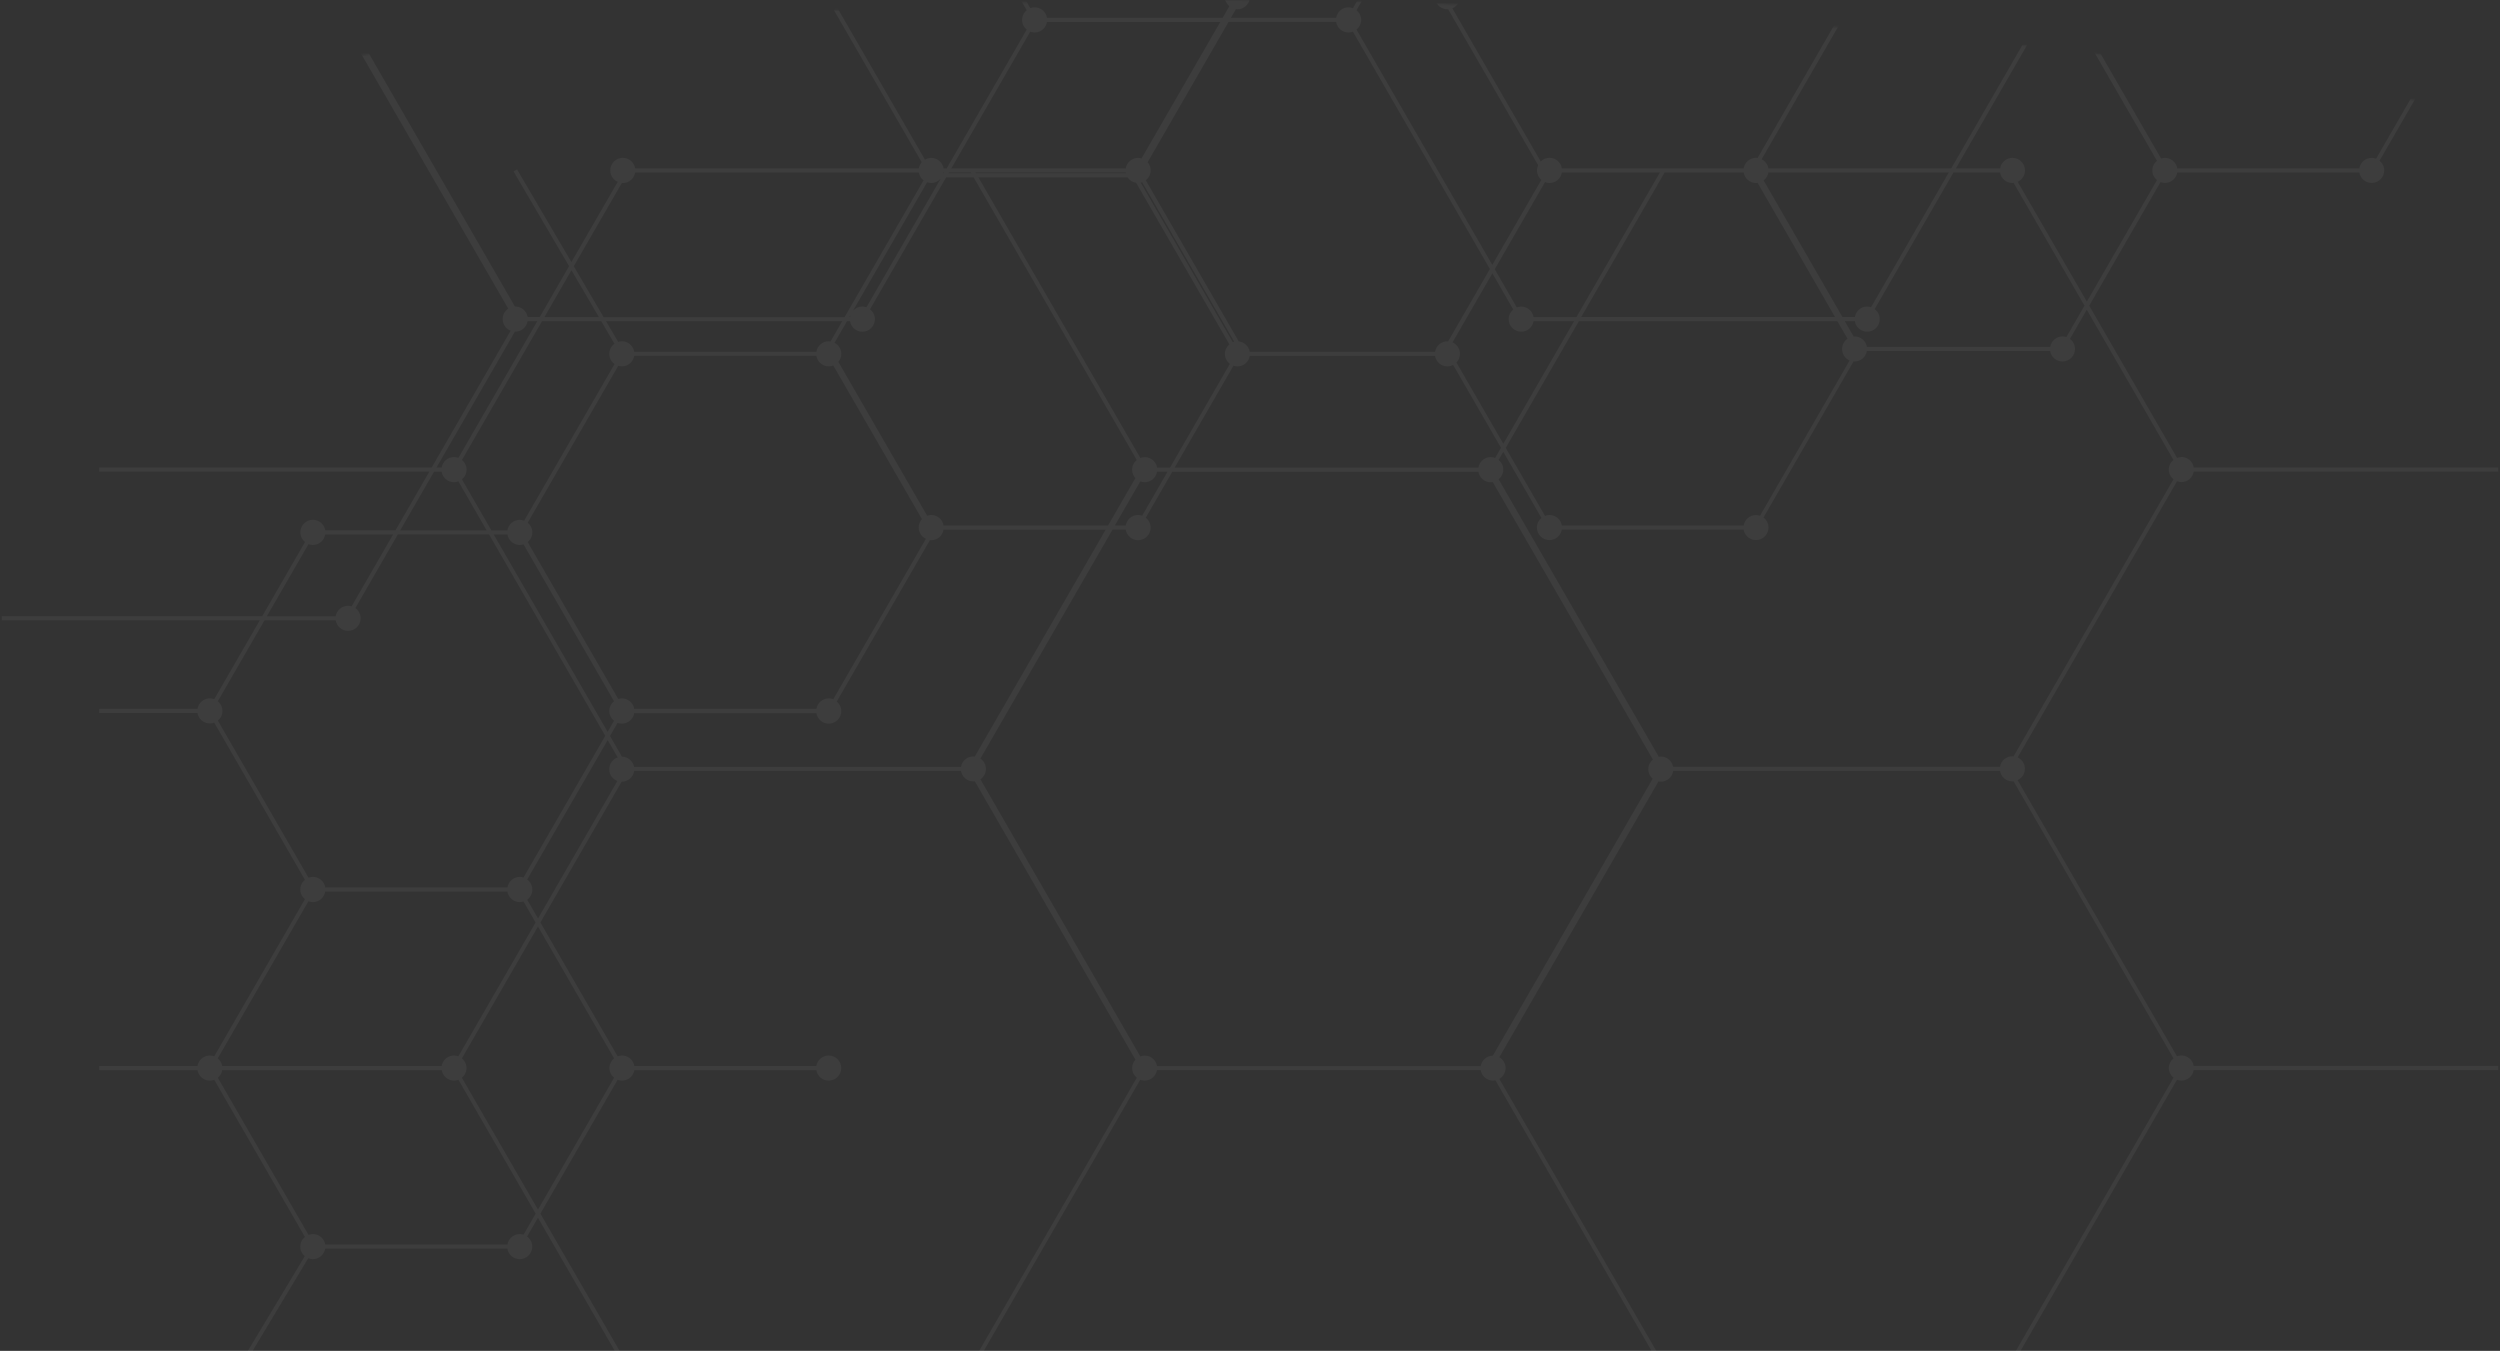 <svg width="1438" height="777" viewBox="0 0 1438 777" fill="none" xmlns="http://www.w3.org/2000/svg">
<rect x="0" y="0" width="1438" height="777" fill="#333333" stroke="none"/>
<mask id="mask0_882_3721" style="mask-type:alpha" maskUnits="userSpaceOnUse" x="0" y="0" width="1440" height="902">
<path fill-rule="evenodd" clip-rule="evenodd" d="M0 67.561C720 -84.159 1440 67.061 1440 67.061L1440 239V662.341V833.781C720 985.5 0 834.281 0 834.281V662.341V239V67.561Z" fill="#0E2829"/>
</mask>
<g mask="url(#mask0_882_3721)">
<path opacity="0.05" d="M1254.77 262.903C1253.87 262.903 1253.04 263.093 1252.25 263.379L1201.74 175.827L1242.73 104.772C1243.52 105.057 1244.38 105.248 1245.26 105.248C1248.85 105.248 1251.8 102.629 1252.37 99.202H1357.06C1357.63 102.629 1360.58 105.248 1364.17 105.248C1368.17 105.248 1371.4 102.011 1371.4 98.011C1371.4 95.774 1370.36 93.774 1368.74 92.441L1420.89 2.057C1421.68 2.343 1422.54 2.533 1423.42 2.533C1427.41 2.533 1430.65 -0.704 1430.65 -4.704C1430.65 -8.703 1427.41 -11.94 1423.42 -11.94C1422.51 -11.94 1421.68 -11.749 1420.89 -11.464L1397.29 -52.359L1438 -122.248L1435.95 -123.439L1395.91 -54.74L1368.72 -101.848C1370.33 -103.181 1371.38 -105.157 1371.38 -107.418C1371.38 -109.68 1370.26 -111.822 1368.53 -113.131L1382.92 -140.173L1380.83 -141.292L1366.43 -114.25C1365.72 -114.488 1364.96 -114.655 1364.15 -114.655C1360.56 -114.655 1357.6 -112.036 1357.03 -108.609H1251.28C1249.99 -110.561 1247.75 -111.87 1245.23 -111.87C1244.99 -111.87 1244.78 -111.822 1244.54 -111.798L1228.2 -141.316L1226.1 -140.173L1242.14 -111.179C1239.67 -110.013 1237.95 -107.537 1237.95 -104.633C1237.95 -102.777 1238.67 -101.11 1239.81 -99.825L1188.82 -11.488C1188.04 -11.773 1187.18 -11.964 1186.3 -11.964C1182.71 -11.964 1179.76 -9.345 1179.18 -5.918H1164.27L1078.26 -154.979C1080.02 -156.288 1081.18 -158.383 1081.18 -160.764C1081.18 -164.763 1077.95 -168 1073.95 -168C1070.36 -168 1067.38 -165.358 1066.84 -161.906H882.087C881.539 -165.358 878.565 -168 874.973 -168C870.975 -168 867.74 -164.763 867.74 -160.764C867.74 -158.502 868.787 -156.526 870.404 -155.193L782.634 -3.109H718.846C718.275 -6.536 715.324 -9.155 711.732 -9.155C711.446 -9.155 711.185 -9.107 710.899 -9.06L659.031 -98.92C660.721 -100.253 661.839 -102.277 661.839 -104.61C661.839 -108.609 658.603 -111.846 654.606 -111.846C651.013 -111.846 648.063 -109.228 647.492 -105.8H542.733C542.162 -109.228 539.212 -111.846 535.619 -111.846C532.026 -111.846 529.314 -109.442 528.577 -106.228L500.43 -155.003C502.119 -156.336 503.237 -158.359 503.237 -160.692C503.237 -164.691 500.002 -167.929 496.005 -167.929C492.412 -167.929 489.462 -165.31 488.891 -161.882H303.499C302.928 -165.31 299.978 -167.929 296.385 -167.929C292.388 -167.929 289.152 -164.691 289.152 -160.692C289.152 -158.193 290.413 -156.003 292.316 -154.693L200.596 4.223C200.453 4.223 200.334 4.175 200.191 4.175C196.599 4.175 193.648 6.794 193.077 10.222H1V12.602H193.077C193.648 16.03 196.599 18.648 200.191 18.648C200.334 18.648 200.453 18.625 200.596 18.601L292.316 177.517C290.389 178.827 289.128 181.017 289.128 183.516C289.128 186.563 291.031 189.181 293.696 190.229L248.3 268.901H57.032V271.282H246.944L227.482 305.012H187.106C186.535 301.585 183.584 298.966 179.992 298.966C175.994 298.966 172.759 302.203 172.759 306.203C172.759 308.44 173.805 310.44 175.423 311.773L150.798 354.454H1V356.834H149.394L123.222 402.157C122.437 401.871 121.581 401.681 120.7 401.681C117.108 401.681 114.157 404.299 113.586 407.727H57.032V410.108H113.586C114.157 413.536 117.108 416.154 120.7 416.154C121.605 416.154 122.437 415.964 123.222 415.678L175.376 506.062C173.758 507.395 172.711 509.371 172.711 511.632C172.711 513.894 173.758 515.87 175.376 517.203L123.222 607.587C122.437 607.301 121.581 607.111 120.7 607.111C117.108 607.111 114.157 609.729 113.586 613.157H57.032V615.538H113.586C114.157 618.965 117.108 621.584 120.7 621.584C121.605 621.584 122.437 621.393 123.222 621.108L175.376 711.492C173.758 712.825 172.711 714.801 172.711 717.062C172.711 719.324 173.71 721.228 175.281 722.537L123.341 809.042C122.509 808.708 121.628 808.518 120.7 808.518C117.155 808.518 114.229 811.065 113.586 814.421L57.032 813.279L56.984 815.659L113.539 816.802C114.039 820.301 117.036 822.991 120.677 822.991C121.557 822.991 122.414 822.8 123.199 822.515L178.921 919.445L180.991 918.255L125.269 821.301C126.887 819.968 127.933 817.992 127.933 815.73C127.933 813.469 126.934 811.565 125.364 810.255L177.303 723.751C178.136 724.084 179.016 724.275 179.944 724.275C183.537 724.275 186.487 721.656 187.058 718.229H291.817C292.388 721.656 295.338 724.275 298.931 724.275C302.928 724.275 306.164 721.038 306.164 717.038C306.164 714.658 304.998 712.539 303.213 711.23L309.423 700.471L355.152 779.715C352.44 780.762 350.513 783.381 350.513 786.451C350.513 789.522 352.44 792.141 355.152 793.188L263.289 952.39C262.195 951.724 260.934 951.319 259.554 951.319C255.961 951.319 253.011 953.937 252.44 957.365H59.839V959.746H252.488C253.059 963.173 256.009 965.792 259.602 965.792C260.149 965.792 260.672 965.72 261.172 965.601L353.201 1125.09C351.584 1126.42 350.537 1128.4 350.537 1130.66C350.537 1132.92 351.584 1134.9 353.201 1136.23L261.172 1295.72C260.672 1295.6 260.125 1295.53 259.602 1295.53C255.604 1295.53 252.369 1298.76 252.369 1302.76C252.369 1306.76 255.604 1310 259.602 1310C263.599 1310 266.834 1306.76 266.834 1302.76C266.834 1300.17 265.454 1297.91 263.385 1296.62L355.271 1137.42C356.057 1137.71 356.913 1137.9 357.793 1137.9C361.791 1137.9 365.026 1134.66 365.026 1130.66C365.026 1126.66 361.791 1123.42 357.793 1123.42C356.889 1123.42 356.057 1123.61 355.271 1123.9L263.385 964.697C265.431 963.411 266.834 961.15 266.834 958.555C266.834 956.794 266.192 955.223 265.145 953.961L357.651 793.664C357.651 793.664 357.746 793.664 357.793 793.664C361.386 793.664 364.336 791.046 364.907 787.618H552.726C553.297 791.046 556.247 793.664 559.84 793.664C560.506 793.664 561.125 793.545 561.72 793.378L657.366 959.127L659.436 957.937L563.909 792.402C565.812 791.093 567.073 788.903 567.073 786.428C567.073 783.952 565.812 781.738 563.909 780.453L655.867 621.084C656.652 621.37 657.508 621.56 658.389 621.56C661.982 621.56 664.932 618.942 665.503 615.514H851.656C852.227 618.942 855.177 621.56 858.77 621.56C859.246 621.56 859.722 621.512 860.174 621.417L951.799 780.215C949.658 781.476 948.206 783.785 948.206 786.451C948.206 790.45 951.442 793.688 955.439 793.688C959.032 793.688 961.982 791.069 962.553 787.642H1150.37C1150.94 791.069 1153.89 793.688 1157.49 793.688C1161.48 793.688 1164.72 790.45 1164.72 786.451C1164.72 783.547 1163.01 781.072 1160.55 779.905L1252.2 621.084C1252.99 621.37 1253.85 621.56 1254.73 621.56C1258.32 621.56 1261.27 618.942 1261.84 615.514H1436.95V613.133H1261.84C1261.27 609.706 1258.32 607.087 1254.73 607.087C1253.82 607.087 1252.99 607.278 1252.2 607.563L1160.55 448.742C1163.01 447.575 1164.74 445.1 1164.74 442.196C1164.74 439.292 1163.03 436.816 1160.58 435.65L1252.23 276.828C1253.01 277.114 1253.87 277.304 1254.75 277.304C1258.34 277.304 1261.29 274.686 1261.86 271.258H1436.98V268.878H1261.86C1261.29 265.45 1258.34 262.831 1254.75 262.831L1254.77 262.903ZM1200.36 173.471L1160.6 104.581C1163.05 103.415 1164.79 100.939 1164.79 98.035C1164.79 94.036 1161.55 90.799 1157.56 90.799C1153.96 90.799 1151.01 93.417 1150.44 96.845H1125.06L1170.43 18.22C1171.21 18.506 1172.07 18.696 1172.95 18.696C1176.54 18.696 1179.49 16.078 1180.06 12.65H1194.6L1240.66 92.489C1239.05 93.822 1238 95.798 1238 98.059C1238 100.32 1239.05 102.296 1240.66 103.629L1200.34 173.494L1200.36 173.471ZM1186.37 193.514C1182.78 193.514 1179.83 196.132 1179.26 199.56H1073.88C1073.31 196.132 1070.36 193.514 1066.76 193.514C1066.57 193.514 1066.41 193.561 1066.24 193.561L1061.15 184.754H1066.88C1067.45 188.182 1070.4 190.8 1074 190.8C1077.99 190.8 1081.23 187.563 1081.23 183.564C1081.23 181.207 1080.09 179.112 1078.33 177.779L1123.65 99.225H1150.42C1150.99 102.653 1153.94 105.272 1157.53 105.272C1157.77 105.272 1157.99 105.224 1158.22 105.2L1198.98 175.827L1188.58 193.871C1187.89 193.657 1187.16 193.49 1186.37 193.49V193.514ZM1010.07 296.229C1006.47 296.229 1003.52 298.847 1002.95 302.275H898.408C897.837 298.847 894.887 296.229 891.294 296.229C890.366 296.229 889.51 296.419 888.701 296.729L866.122 257.618L908.163 184.778H1056.87L1062.67 194.823C1060.79 196.132 1059.56 198.298 1059.56 200.774C1059.56 203.726 1061.32 206.249 1063.86 207.392L1012.35 296.657C1011.64 296.419 1010.88 296.252 1010.09 296.252L1010.07 296.229ZM851.703 613.205H665.55C664.979 609.777 662.029 607.158 658.436 607.158C657.532 607.158 656.7 607.349 655.914 607.635L563.956 448.266C565.859 446.956 567.121 444.766 567.121 442.291C567.121 439.815 565.859 437.602 563.956 436.316L639.926 304.679H647.516C648.087 308.107 651.037 310.725 654.63 310.725C658.627 310.725 661.863 307.488 661.863 303.489C661.863 301.18 660.744 299.133 659.055 297.8L674.306 271.377H850.371C850.942 274.805 853.892 277.423 857.485 277.423C857.89 277.423 858.27 277.376 858.627 277.304L950.728 436.887C949.11 438.22 948.087 440.196 948.087 442.458C948.087 444.719 949.086 446.576 950.609 447.909L858.698 607.182C855.153 607.254 852.274 609.825 851.703 613.229V613.205ZM364.741 441.101C364.122 437.792 361.243 435.269 357.746 435.221L350.894 423.343L355.248 415.797C356.009 416.083 356.818 416.249 357.698 416.249C361.291 416.249 364.241 413.631 364.812 410.203H469.571C470.142 413.631 473.092 416.249 476.685 416.249C480.682 416.249 483.918 413.012 483.918 409.013C483.918 406.799 482.895 404.847 481.324 403.514L534.905 310.678C535.143 310.702 535.381 310.749 535.619 310.749C539.212 310.749 542.162 308.131 542.733 304.703H635.952L560.673 435.173C560.387 435.15 560.125 435.102 559.84 435.102C556.247 435.102 553.297 437.721 552.726 441.148H364.717L364.741 441.101ZM303.261 505.896L349.537 425.723L355.271 435.65C352.464 436.649 350.418 439.292 350.418 442.458C350.418 445.623 352.369 448.17 355.105 449.218L309.471 528.272L303.261 517.512C305.045 516.203 306.211 514.084 306.211 511.704C306.211 509.323 305.045 507.205 303.261 505.896ZM265.716 264.617L311.779 184.778H345.826L353.416 197.727C351.607 199.036 350.442 201.155 350.442 203.559C350.442 205.963 351.631 208.106 353.463 209.415L301.476 299.49C300.691 299.204 299.835 299.014 298.954 299.014C295.362 299.014 292.411 301.632 291.84 305.06H282.656L265.716 275.709C267.334 274.376 268.381 272.401 268.381 270.139C268.381 267.878 267.334 265.902 265.716 264.569V264.617ZM358.245 105.296C361.838 105.296 364.788 102.677 365.359 99.249H528.505C528.815 101.082 529.79 102.653 531.194 103.748L485.797 182.397H347.206L330.051 153.142L357.698 105.248C357.889 105.248 358.055 105.296 358.245 105.296ZM481.206 -7.489L532.026 -95.54L590.556 5.889C588.938 7.222 587.891 9.198 587.891 11.46C587.891 13.721 588.938 15.697 590.556 17.03L544.494 96.869H542.781C542.21 93.441 539.259 90.823 535.667 90.823C534.334 90.823 533.121 91.203 532.05 91.822L481.229 3.771C482.871 2.438 483.965 0.438 483.965 -1.847C483.965 -4.132 482.895 -6.132 481.253 -7.465L481.206 -7.489ZM701.882 12.65L656.604 91.108C655.962 90.918 655.32 90.799 654.63 90.799C651.037 90.799 648.087 93.417 647.516 96.845H547.23L592.602 18.22C593.388 18.506 594.244 18.696 595.124 18.696C598.717 18.696 601.667 16.078 602.238 12.65H701.882ZM768.548 12.65C769.12 16.078 772.07 18.696 775.662 18.696C776.567 18.696 777.399 18.506 778.184 18.22L856.962 154.737L832.955 196.346C832.812 196.346 832.693 196.299 832.55 196.299C828.958 196.299 826.008 198.917 825.437 202.345H718.87C718.346 199.179 715.753 196.727 712.541 196.37L659.079 103.701C660.768 102.368 661.886 100.344 661.886 98.011C661.886 96.202 661.196 94.584 660.126 93.322L706.688 12.602H768.548V12.65ZM825.437 -0.681C826.008 2.747 828.958 5.366 832.55 5.366C832.693 5.366 832.812 5.342 832.955 5.318L884.728 95.012C884.299 95.941 884.061 96.94 884.061 98.035C884.061 100.225 885.037 102.153 886.56 103.463L858.365 152.333L780.278 17.006C781.896 15.673 782.943 13.697 782.943 11.436C782.943 9.174 781.896 7.199 780.278 5.866L784.061 -0.704H825.46L825.437 -0.681ZM954.749 99.225L906.76 182.373H882.11C881.539 178.946 878.589 176.327 874.996 176.327C874.092 176.327 873.236 176.518 872.451 176.803L859.793 154.856L888.701 104.772C889.51 105.081 890.366 105.272 891.294 105.272C894.887 105.272 897.837 102.653 898.408 99.225H954.773H954.749ZM1002.95 99.225C1003.52 102.653 1006.47 105.272 1010.07 105.272C1010.38 105.272 1010.66 105.224 1010.95 105.176L1055.49 182.35H909.519L957.509 99.202H1002.95V99.225ZM1066.79 2.557C1070.38 2.557 1073.33 -0.062 1073.9 -3.49H1162.98L1168.38 5.889C1166.76 7.222 1165.72 9.198 1165.72 11.46C1165.72 13.721 1166.76 15.697 1168.38 17.03L1122.32 96.869H1017.2C1016.82 94.56 1015.35 92.632 1013.3 91.608L1064.84 2.295C1065.46 2.462 1066.1 2.604 1066.79 2.604V2.557ZM1074.02 176.303C1070.43 176.303 1067.48 178.922 1066.91 182.35H1059.79L1014.44 103.748C1015.87 102.653 1016.9 101.058 1017.2 99.202H1120.94L1076.23 176.684C1075.54 176.47 1074.81 176.303 1074.02 176.303ZM654.63 296.205C651.037 296.205 648.087 298.823 647.516 302.251H641.282L655.914 276.9C656.7 277.185 657.556 277.376 658.436 277.376C662.029 277.376 664.979 274.757 665.55 271.329H671.546L656.961 296.633C656.224 296.371 655.439 296.205 654.63 296.205ZM542.757 302.251C542.186 298.823 539.236 296.205 535.643 296.205C534.81 296.205 534.049 296.371 533.311 296.633L482.252 208.153C483.299 206.892 483.942 205.297 483.942 203.559C483.942 200.774 482.348 198.394 480.04 197.18L487.201 184.778H488.914C489.485 188.205 492.436 190.824 496.028 190.824C500.025 190.824 503.261 187.586 503.261 183.587C503.261 181.278 502.143 179.231 500.454 177.898L544.232 102.034H560.03L653.844 264.593C652.227 265.926 651.18 267.902 651.18 270.163C651.18 272.044 651.917 273.71 653.059 274.995L637.332 302.275H542.733L542.757 302.251ZM476.685 401.705C473.092 401.705 470.142 404.323 469.571 407.751H364.812C364.241 404.323 361.291 401.705 357.698 401.705C356.984 401.705 356.295 401.848 355.628 402.038L303.546 311.797C305.164 310.464 306.211 308.488 306.211 306.226C306.211 303.965 305.164 301.989 303.546 300.656L355.628 210.415C356.295 210.605 356.961 210.748 357.698 210.748C361.291 210.748 364.241 208.129 364.812 204.702H469.571C470.142 208.129 473.092 210.748 476.685 210.748C477.613 210.748 478.493 210.557 479.302 210.248L530.29 298.585C529.124 299.871 528.41 301.561 528.41 303.417C528.41 306.298 530.099 308.773 532.55 309.94L479.302 402.181C478.493 401.871 477.613 401.681 476.685 401.681V401.705ZM476.685 196.275C473.092 196.275 470.142 198.893 469.571 202.321H364.812C364.241 198.893 361.291 196.275 357.698 196.275C356.961 196.275 356.247 196.418 355.581 196.632L348.61 184.73H484.441L477.708 196.394C477.375 196.346 477.042 196.299 476.685 196.299V196.275ZM543.09 99.202L542.852 99.63H542.686C542.709 99.487 542.733 99.344 542.757 99.202H543.114H543.09ZM647.492 99.202C647.492 99.344 647.539 99.487 647.563 99.63H561.41L561.172 99.202H647.492ZM709.115 196.799L656.176 105.081C656.438 105.034 656.7 104.938 656.961 104.843L709.9 196.561C709.638 196.632 709.376 196.703 709.138 196.799H709.115ZM558.674 99.63H545.612L545.85 99.202H558.436L558.674 99.63ZM535.643 105.272C537.784 105.272 539.688 104.32 541.02 102.844L498.384 176.732C497.646 176.47 496.861 176.303 496.028 176.303C493.911 176.303 492.007 177.232 490.675 178.708L533.287 104.843C534.025 105.105 534.81 105.272 535.619 105.272H535.643ZM488.914 182.373H488.581L489.176 181.326C489.057 181.659 488.962 182.016 488.914 182.373ZM665.574 268.973C665.003 265.545 662.053 262.927 658.46 262.927C657.556 262.927 656.723 263.117 655.938 263.403L562.814 102.034H648.61C649.705 103.701 651.465 104.843 653.511 105.176L707.116 198.06C705.546 199.393 704.546 201.345 704.546 203.559C704.546 205.916 705.688 207.963 707.401 209.296L672.974 268.973H665.598H665.574ZM344.47 182.373H313.182L328.695 155.475L344.47 182.373ZM291.864 307.44C292.435 310.868 295.386 313.487 298.978 313.487C299.74 313.487 300.453 313.344 301.12 313.13L353.178 403.347C351.536 404.68 350.442 406.68 350.442 408.965C350.442 411.25 351.512 413.25 353.178 414.583L349.514 420.939L284.013 307.464H291.84L291.864 307.44ZM857.485 262.903C853.892 262.903 850.942 265.521 850.371 268.949H675.686L709.495 210.367C710.209 210.605 710.97 210.772 711.756 210.772C715.348 210.772 718.299 208.153 718.87 204.725H825.437C826.008 208.153 828.958 210.772 832.55 210.772C833.764 210.772 834.858 210.462 835.858 209.939L863.362 257.594L860.007 263.379C859.222 263.093 858.365 262.903 857.485 262.903ZM837.785 208.51C839.022 207.201 839.783 205.463 839.783 203.535C839.783 200.584 838.023 198.06 835.501 196.941L858.413 157.236L870.404 178.017C868.81 179.35 867.763 181.326 867.763 183.564C867.763 187.563 870.999 190.8 874.996 190.8C878.589 190.8 881.539 188.182 882.11 184.754H905.38L864.718 255.214L837.761 208.51H837.785ZM1418.87 -10.25C1417.25 -8.917 1416.21 -6.941 1416.21 -4.68C1416.21 -2.418 1417.25 -0.443 1418.87 0.89L1366.72 91.275C1365.93 90.989 1365.08 90.799 1364.2 90.799C1360.6 90.799 1357.65 93.417 1357.08 96.845H1252.39C1251.82 93.417 1248.87 90.799 1245.28 90.799C1244.49 90.799 1243.78 90.942 1243.07 91.18L1197.74 12.65H1351.7C1352.28 16.078 1355.23 18.696 1358.82 18.696C1362.82 18.696 1366.05 15.459 1366.05 11.46C1366.05 9.222 1365 7.222 1363.41 5.913L1395.96 -49.931L1418.87 -10.202V-10.25ZM1241.76 -98.301C1242.81 -97.73 1243.97 -97.373 1245.26 -97.373C1249.25 -97.373 1252.49 -100.61 1252.49 -104.61C1252.49 -105.157 1252.42 -105.705 1252.3 -106.228H1357.06C1357.63 -102.8 1360.58 -100.182 1364.17 -100.182C1365.08 -100.182 1365.91 -100.372 1366.69 -100.658L1394.55 -52.359L1361.32 4.652C1360.53 4.342 1359.67 4.175 1358.77 4.175C1355.18 4.175 1352.23 6.794 1351.66 10.222H1196.32L1190.91 0.843C1192.53 -0.49 1193.58 -2.466 1193.58 -4.727C1193.58 -6.989 1192.53 -8.964 1190.91 -10.297L1241.74 -98.349L1241.76 -98.301ZM1179.26 -3.513C1179.83 -0.085 1182.78 2.533 1186.37 2.533C1187.16 2.533 1187.87 2.39 1188.58 2.152L1193.25 10.222H1180.09C1179.52 6.794 1176.57 4.175 1172.97 4.175C1172.07 4.175 1171.24 4.366 1170.45 4.652L1165.74 -3.513H1179.28H1179.26ZM872.474 -153.956C873.26 -153.67 874.116 -153.479 874.996 -153.479C878.565 -153.479 881.516 -156.074 882.11 -159.502H1066.88C1067.48 -156.098 1070.43 -153.479 1074 -153.479C1074.76 -153.479 1075.5 -153.622 1076.19 -153.86L1161.58 -5.894H1073.88C1073.31 -9.322 1070.36 -11.94 1066.76 -11.94C1062.77 -11.94 1059.53 -8.703 1059.53 -4.704C1059.53 -2.228 1060.77 -0.062 1062.65 1.248L1010.95 90.87C1010.66 90.846 1010.38 90.775 1010.07 90.775C1006.47 90.775 1003.52 93.393 1002.95 96.821H898.408C897.837 93.393 894.887 90.775 891.294 90.775C889.32 90.775 887.535 91.561 886.227 92.846L835.406 4.771C837.999 3.676 839.807 1.105 839.807 -1.895C839.807 -4.894 837.904 -7.56 835.239 -8.607L890.509 -109.275L888.415 -110.418L832.788 -9.107C832.788 -9.107 832.646 -9.107 832.574 -9.107C828.982 -9.107 826.031 -6.489 825.46 -3.061H785.441L872.498 -153.932L872.474 -153.956ZM778.184 4.675C777.399 4.39 776.543 4.199 775.662 4.199C772.07 4.199 769.12 6.818 768.548 10.245H708.044L710.923 5.27C711.208 5.294 711.47 5.366 711.756 5.366C715.348 5.366 718.299 2.747 718.87 -0.681H781.301L778.208 4.699L778.184 4.675ZM708.567 -8.369C706.164 -7.179 704.523 -4.751 704.523 -1.895C704.523 0.319 705.546 2.271 707.092 3.604L703.262 10.245H602.262C601.691 6.818 598.741 4.199 595.148 4.199C594.244 4.199 593.411 4.39 592.626 4.675L533.549 -97.706C534.215 -97.492 534.929 -97.349 535.667 -97.349C539.259 -97.349 542.21 -99.968 542.781 -103.396H647.539C648.11 -99.968 651.061 -97.349 654.653 -97.349C655.486 -97.349 656.247 -97.516 656.985 -97.778L708.591 -8.369H708.567ZM294.505 -153.718C295.1 -153.551 295.719 -153.432 296.385 -153.432C299.978 -153.432 302.928 -156.05 303.499 -159.478H488.891C489.462 -156.05 492.412 -153.432 496.005 -153.432C496.837 -153.432 497.622 -153.598 498.36 -153.86L530.623 -97.944L479.112 -8.679C478.35 -8.964 477.541 -9.131 476.661 -9.131C472.664 -9.131 469.428 -5.894 469.428 -1.895C469.428 2.104 472.664 5.342 476.661 5.342C477.518 5.342 478.327 5.175 479.112 4.89L530.147 93.322C529.314 94.298 528.719 95.488 528.505 96.821H365.359C364.788 93.393 361.838 90.775 358.245 90.775C354.248 90.775 351.013 94.012 351.013 98.011C351.013 100.963 352.773 103.463 355.295 104.605L328.671 150.714L297.408 97.392L295.362 98.606L327.315 153.094L310.446 182.35H303.523C302.952 178.922 300.001 176.303 296.409 176.303C296.337 176.303 296.266 176.303 296.194 176.303L204.427 17.291C206.259 15.982 207.472 13.84 207.472 11.412C207.472 8.413 205.664 5.866 203.07 4.747L294.505 -153.718ZM296.171 190.776C296.171 190.776 296.313 190.776 296.385 190.776C299.978 190.776 302.928 188.158 303.499 184.73H309.042L263.67 263.355C262.885 263.069 262.028 262.879 261.148 262.879C257.555 262.879 254.605 265.497 254.034 268.925H251.084L296.194 190.752L296.171 190.776ZM249.68 271.329H254.01C254.581 274.757 257.532 277.376 261.124 277.376C262.028 277.376 262.861 277.185 263.646 276.9L279.897 305.06H230.218L249.68 271.329ZM177.446 313.011C178.231 313.296 179.087 313.487 179.968 313.487C183.56 313.487 186.511 310.868 187.082 307.44H226.078L202.238 348.764C201.571 348.574 200.905 348.431 200.191 348.431C196.599 348.431 193.648 351.05 193.077 354.477H153.51L177.446 313.011ZM125.292 414.511C126.91 413.178 127.957 411.203 127.957 408.941C127.957 406.68 126.91 404.704 125.292 403.371L152.154 356.834H193.101C193.672 360.262 196.623 362.88 200.215 362.88C204.212 362.88 207.448 359.643 207.448 355.644C207.448 353.216 206.235 351.073 204.427 349.764L228.861 307.393H281.277L348.134 423.248L301.12 504.729C300.43 504.515 299.716 504.372 298.978 504.372C295.386 504.372 292.435 506.991 291.864 510.418H187.106C186.535 506.991 183.584 504.372 179.992 504.372C179.087 504.372 178.255 504.563 177.47 504.848L125.316 414.464L125.292 414.511ZM177.446 518.417C178.231 518.702 179.087 518.893 179.968 518.893C183.56 518.893 186.511 516.274 187.082 512.846H291.84C292.411 516.274 295.362 518.893 298.954 518.893C299.716 518.893 300.43 518.75 301.096 518.536L308.067 530.604L263.646 607.587C262.861 607.301 262.005 607.111 261.124 607.111C257.532 607.111 254.581 609.729 254.01 613.157H127.814C127.529 611.396 126.601 609.872 125.269 608.777L177.422 518.393L177.446 518.417ZM353.201 619.917L309.447 695.734L265.692 619.917C267.31 618.584 268.357 616.609 268.357 614.347C268.357 612.086 267.31 610.11 265.692 608.777L309.447 532.961L353.201 608.777C351.584 610.11 350.537 612.086 350.537 614.347C350.537 616.609 351.584 618.584 353.201 619.917ZM301.12 710.183C300.43 709.969 299.716 709.826 298.978 709.826C295.386 709.826 292.435 712.444 291.864 715.872H187.106C186.535 712.444 183.584 709.826 179.992 709.826C179.087 709.826 178.255 710.016 177.47 710.302L125.316 619.917C126.625 618.823 127.553 617.299 127.862 615.538H254.058C254.629 618.965 257.579 621.584 261.172 621.584C262.076 621.584 262.909 621.393 263.694 621.108L308.115 698.09L301.143 710.159L301.12 710.183ZM561.743 779.5C561.149 779.334 560.506 779.215 559.864 779.215C556.271 779.215 553.321 781.833 552.75 785.261H364.931C364.36 781.833 361.41 779.215 357.817 779.215C357.77 779.215 357.722 779.215 357.674 779.215L310.851 698.09L355.271 621.108C356.057 621.393 356.913 621.584 357.793 621.584C361.386 621.584 364.336 618.965 364.907 615.538H469.547C470.118 618.965 473.068 621.584 476.661 621.584C480.658 621.584 483.894 618.346 483.894 614.347C483.894 610.348 480.658 607.111 476.661 607.111C473.068 607.111 470.118 609.729 469.547 613.157H364.907C364.336 609.729 361.386 607.111 357.793 607.111C356.889 607.111 356.057 607.301 355.271 607.587L310.851 530.604L357.579 449.646C357.579 449.646 357.627 449.646 357.651 449.646C361.291 449.646 364.289 446.933 364.788 443.433H552.75C553.321 446.861 556.271 449.48 559.864 449.48C560.149 449.48 560.411 449.432 560.697 449.408L653.083 609.515C651.917 610.8 651.203 612.491 651.203 614.347C651.203 616.585 652.25 618.584 653.868 619.917L561.767 779.5H561.743ZM1250.18 608.777C1248.56 610.11 1247.52 612.086 1247.52 614.347C1247.52 616.609 1248.56 618.584 1250.18 619.917L1158.2 779.31C1157.96 779.31 1157.75 779.239 1157.51 779.239C1153.92 779.239 1150.97 781.857 1150.4 785.285H962.577C962.006 781.857 959.056 779.239 955.463 779.239C954.987 779.239 954.511 779.286 954.059 779.382L862.434 620.584C864.575 619.322 866.027 617.013 866.027 614.347C866.027 611.681 864.575 609.372 862.434 608.111L953.964 449.504C954.392 449.575 954.844 449.646 955.296 449.646C958.937 449.646 961.935 446.933 962.434 443.433H1150.4C1150.97 446.861 1153.92 449.48 1157.51 449.48C1157.75 449.48 1157.96 449.432 1158.2 449.408L1250.18 608.777ZM1158.2 435.055C1157.96 435.055 1157.75 434.983 1157.51 434.983C1153.92 434.983 1150.97 437.602 1150.4 441.029H962.387C961.744 437.673 958.818 435.15 955.296 435.15C954.892 435.15 954.511 435.197 954.131 435.269L862.029 275.686C863.647 274.353 864.694 272.377 864.694 270.115C864.694 267.854 863.647 265.878 862.029 264.545L864.694 259.927L886.607 297.895C885.037 299.228 884.014 301.18 884.014 303.417C884.014 307.417 887.25 310.654 891.247 310.654C894.839 310.654 897.79 308.035 898.361 304.608H1002.91C1003.48 308.035 1006.43 310.654 1010.02 310.654C1014.02 310.654 1017.25 307.417 1017.25 303.417C1017.25 301.061 1016.11 298.99 1014.37 297.681L1066.19 207.891C1066.36 207.891 1066.55 207.939 1066.72 207.939C1070.31 207.939 1073.26 205.321 1073.83 201.893H1179.21C1179.78 205.321 1182.73 207.939 1186.32 207.939C1190.32 207.939 1193.56 204.702 1193.56 200.703C1193.56 198.346 1192.41 196.251 1190.65 194.918L1200.31 178.184L1250.16 264.545C1248.54 265.878 1247.49 267.854 1247.49 270.115C1247.49 272.377 1248.54 274.353 1250.16 275.686L1158.18 435.055H1158.2Z" fill="white"/>
</g>
</svg>
